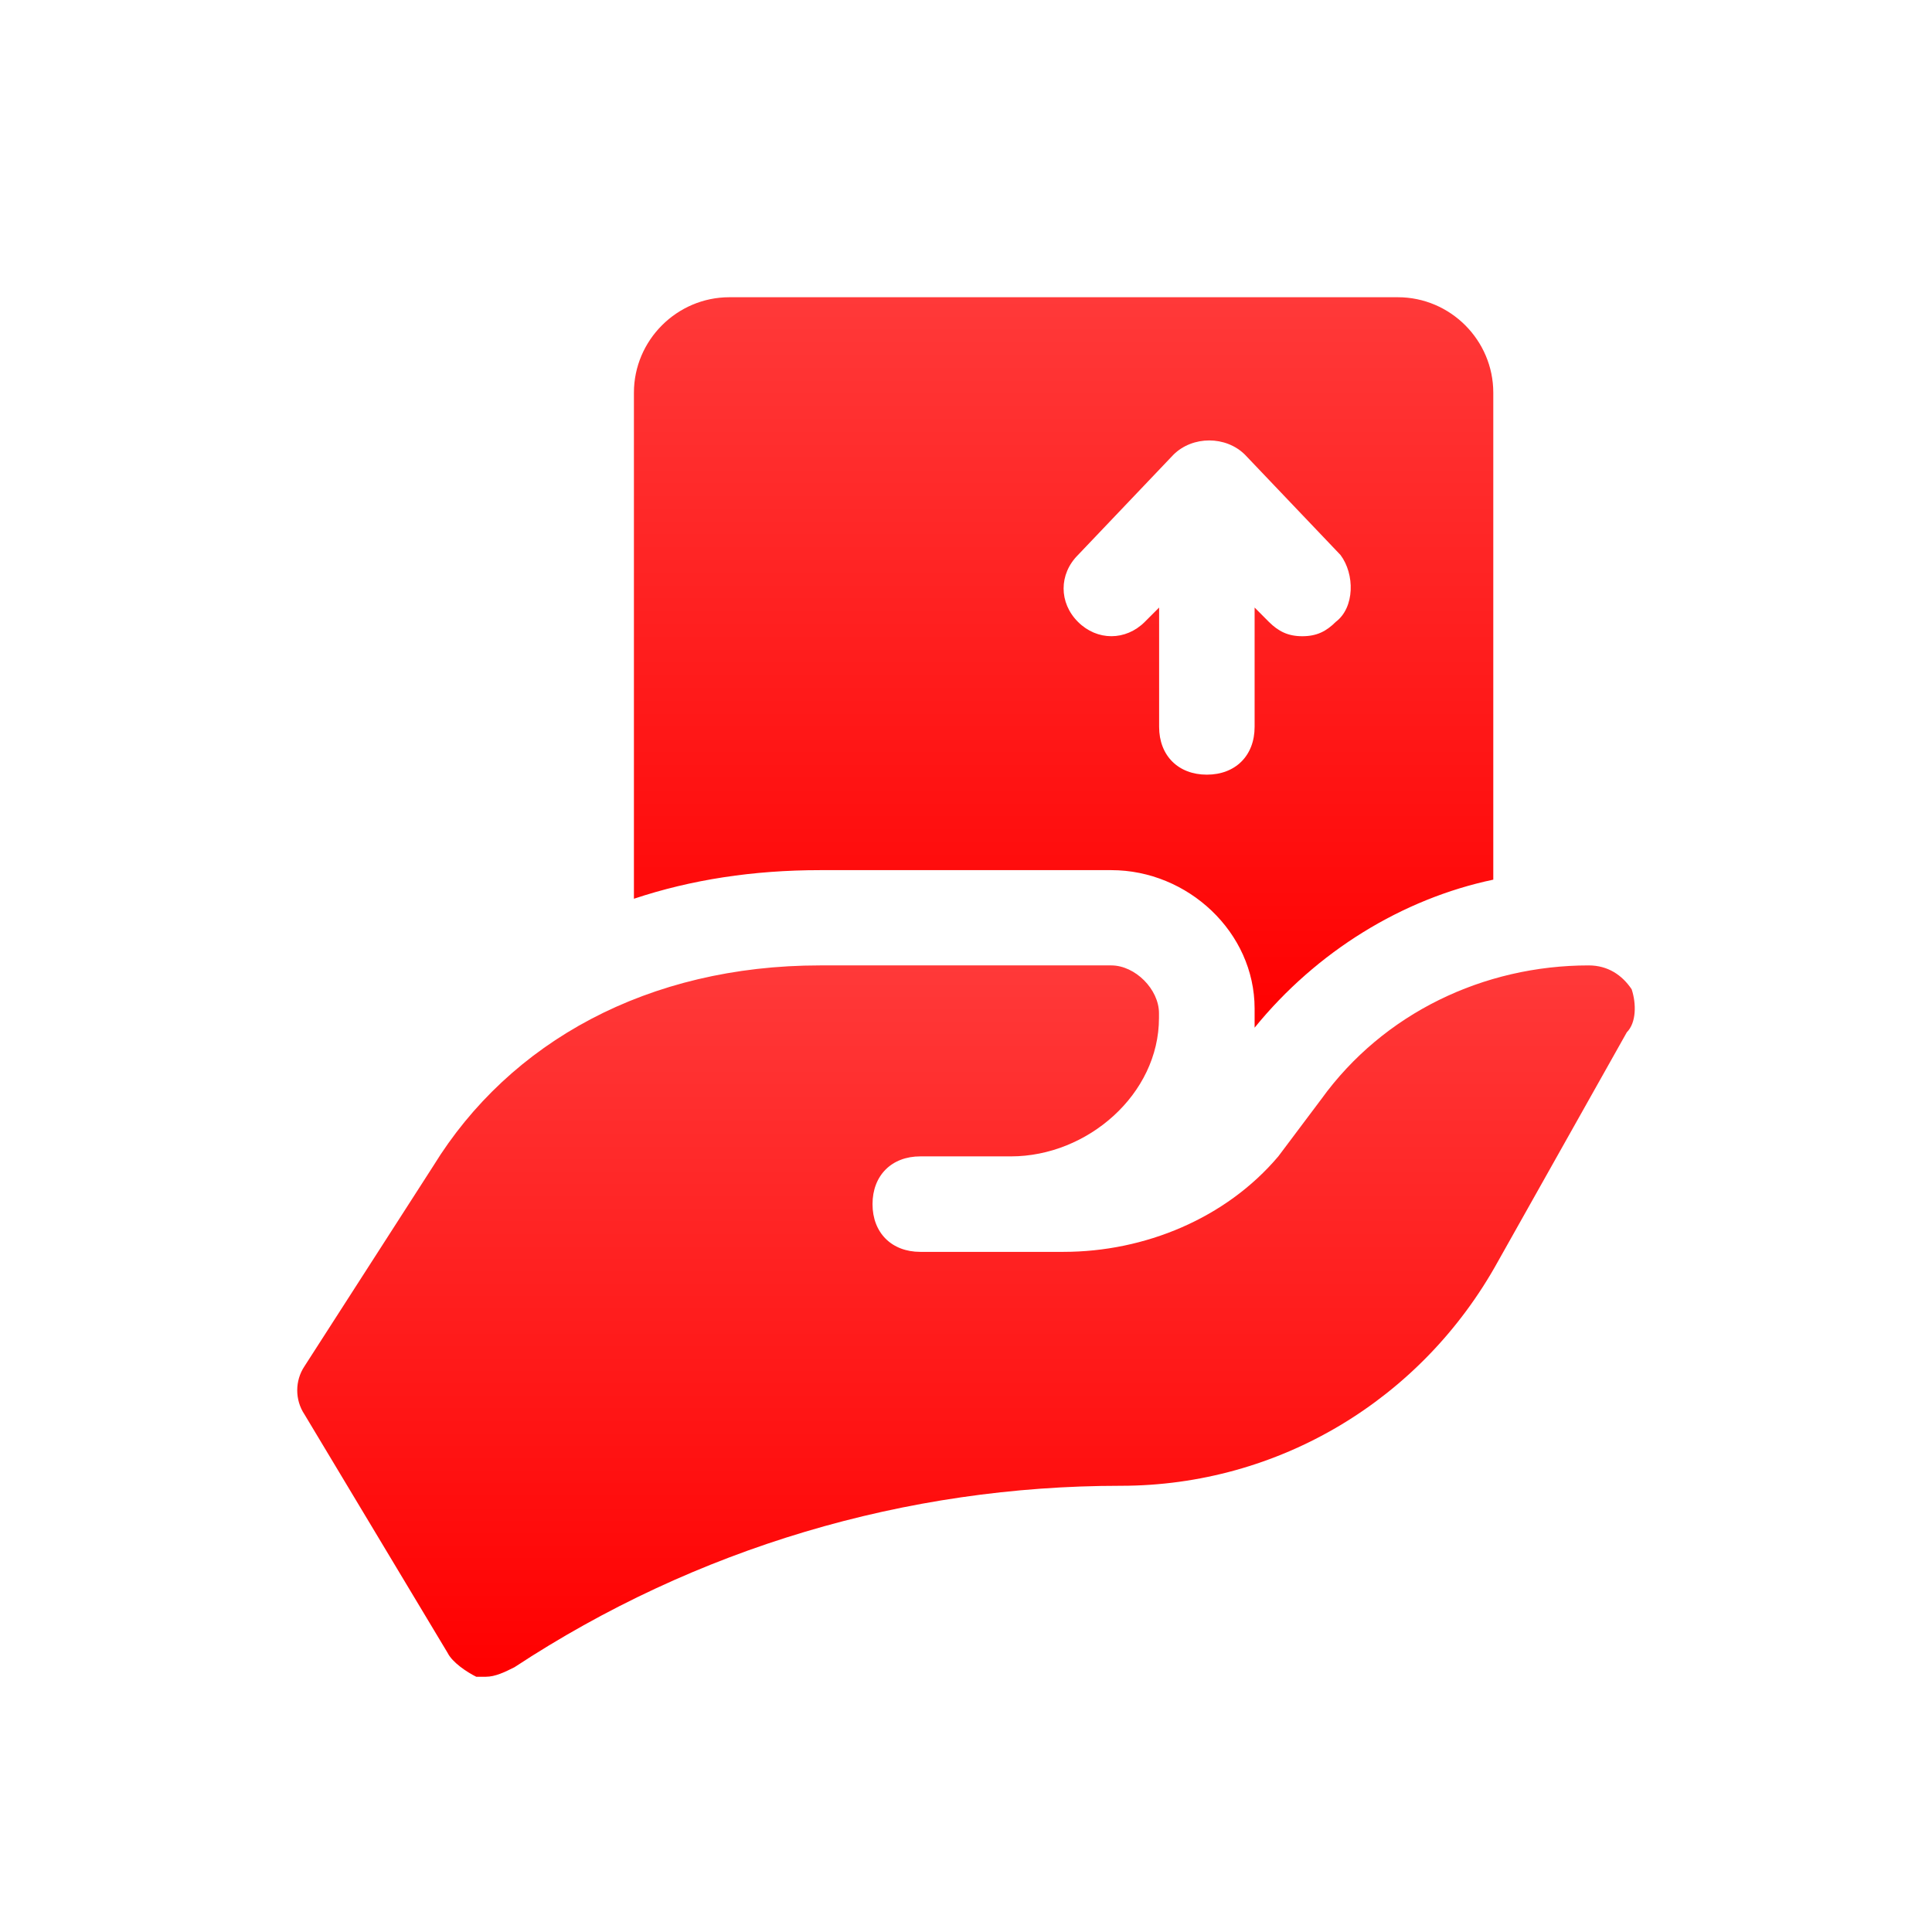 <svg width="26" height="26" viewBox="0 0 26 26" fill="none" xmlns="http://www.w3.org/2000/svg">
<path d="M18.811 4H9.816C9.11 4 8.531 4.578 8.531 5.285V12.095C9.302 11.838 10.137 11.71 11.037 11.71H14.956C15.984 11.71 16.884 12.545 16.884 13.573V13.702C16.884 13.766 16.884 13.766 16.884 13.83C17.719 12.802 18.875 12.095 20.096 11.838V5.285C20.096 4.578 19.518 4 18.811 4ZM17.976 8.369C17.848 8.497 17.719 8.562 17.526 8.562C17.334 8.562 17.205 8.497 17.076 8.369L16.884 8.176V9.782C16.884 10.168 16.627 10.425 16.241 10.425C15.856 10.425 15.599 10.168 15.599 9.782V8.176L15.406 8.369C15.149 8.626 14.764 8.626 14.507 8.369C14.249 8.112 14.249 7.726 14.507 7.469L15.791 6.12C16.049 5.863 16.498 5.863 16.755 6.12L18.04 7.469C18.233 7.726 18.233 8.176 17.976 8.369Z" fill="url(#paint0_linear_13645_297)"/>
<path d="M21.958 13.313C21.829 13.121 21.637 12.992 21.38 12.992C19.966 12.992 18.617 13.635 17.782 14.791L17.203 15.562C16.497 16.397 15.404 16.847 14.312 16.847H12.385C11.999 16.847 11.742 16.59 11.742 16.205C11.742 15.819 11.999 15.562 12.385 15.562H13.605C14.633 15.562 15.597 14.727 15.597 13.699V13.635C15.597 13.313 15.276 12.992 14.955 12.992H11.035C8.722 12.992 6.859 14.02 5.831 15.691L4.096 18.389C3.968 18.582 3.968 18.839 4.096 19.032L6.024 22.244C6.088 22.373 6.281 22.501 6.409 22.565C6.474 22.565 6.474 22.565 6.538 22.565C6.666 22.565 6.795 22.501 6.923 22.437C9.365 20.831 12.192 19.995 15.083 19.995C17.203 19.995 19.131 18.839 20.159 16.976L21.893 13.892C22.022 13.763 22.022 13.506 21.958 13.313Z" fill="url(#paint1_linear_13645_297)"/>
<defs>
<linearGradient id="paint0_linear_13645_297" x1="14.314" y1="4" x2="14.314" y2="13.83" gradientUnits="userSpaceOnUse">
<stop stop-color="#FF3939"/>
<stop offset="1" stop-color="#FF0000"/>
</linearGradient>
<linearGradient id="paint1_linear_13645_297" x1="13" y1="12.992" x2="13" y2="22.565" gradientUnits="userSpaceOnUse">
<stop stop-color="#FF3939"/>
<stop offset="1" stop-color="#FF0000"/>
</linearGradient>
</defs>
</svg>
